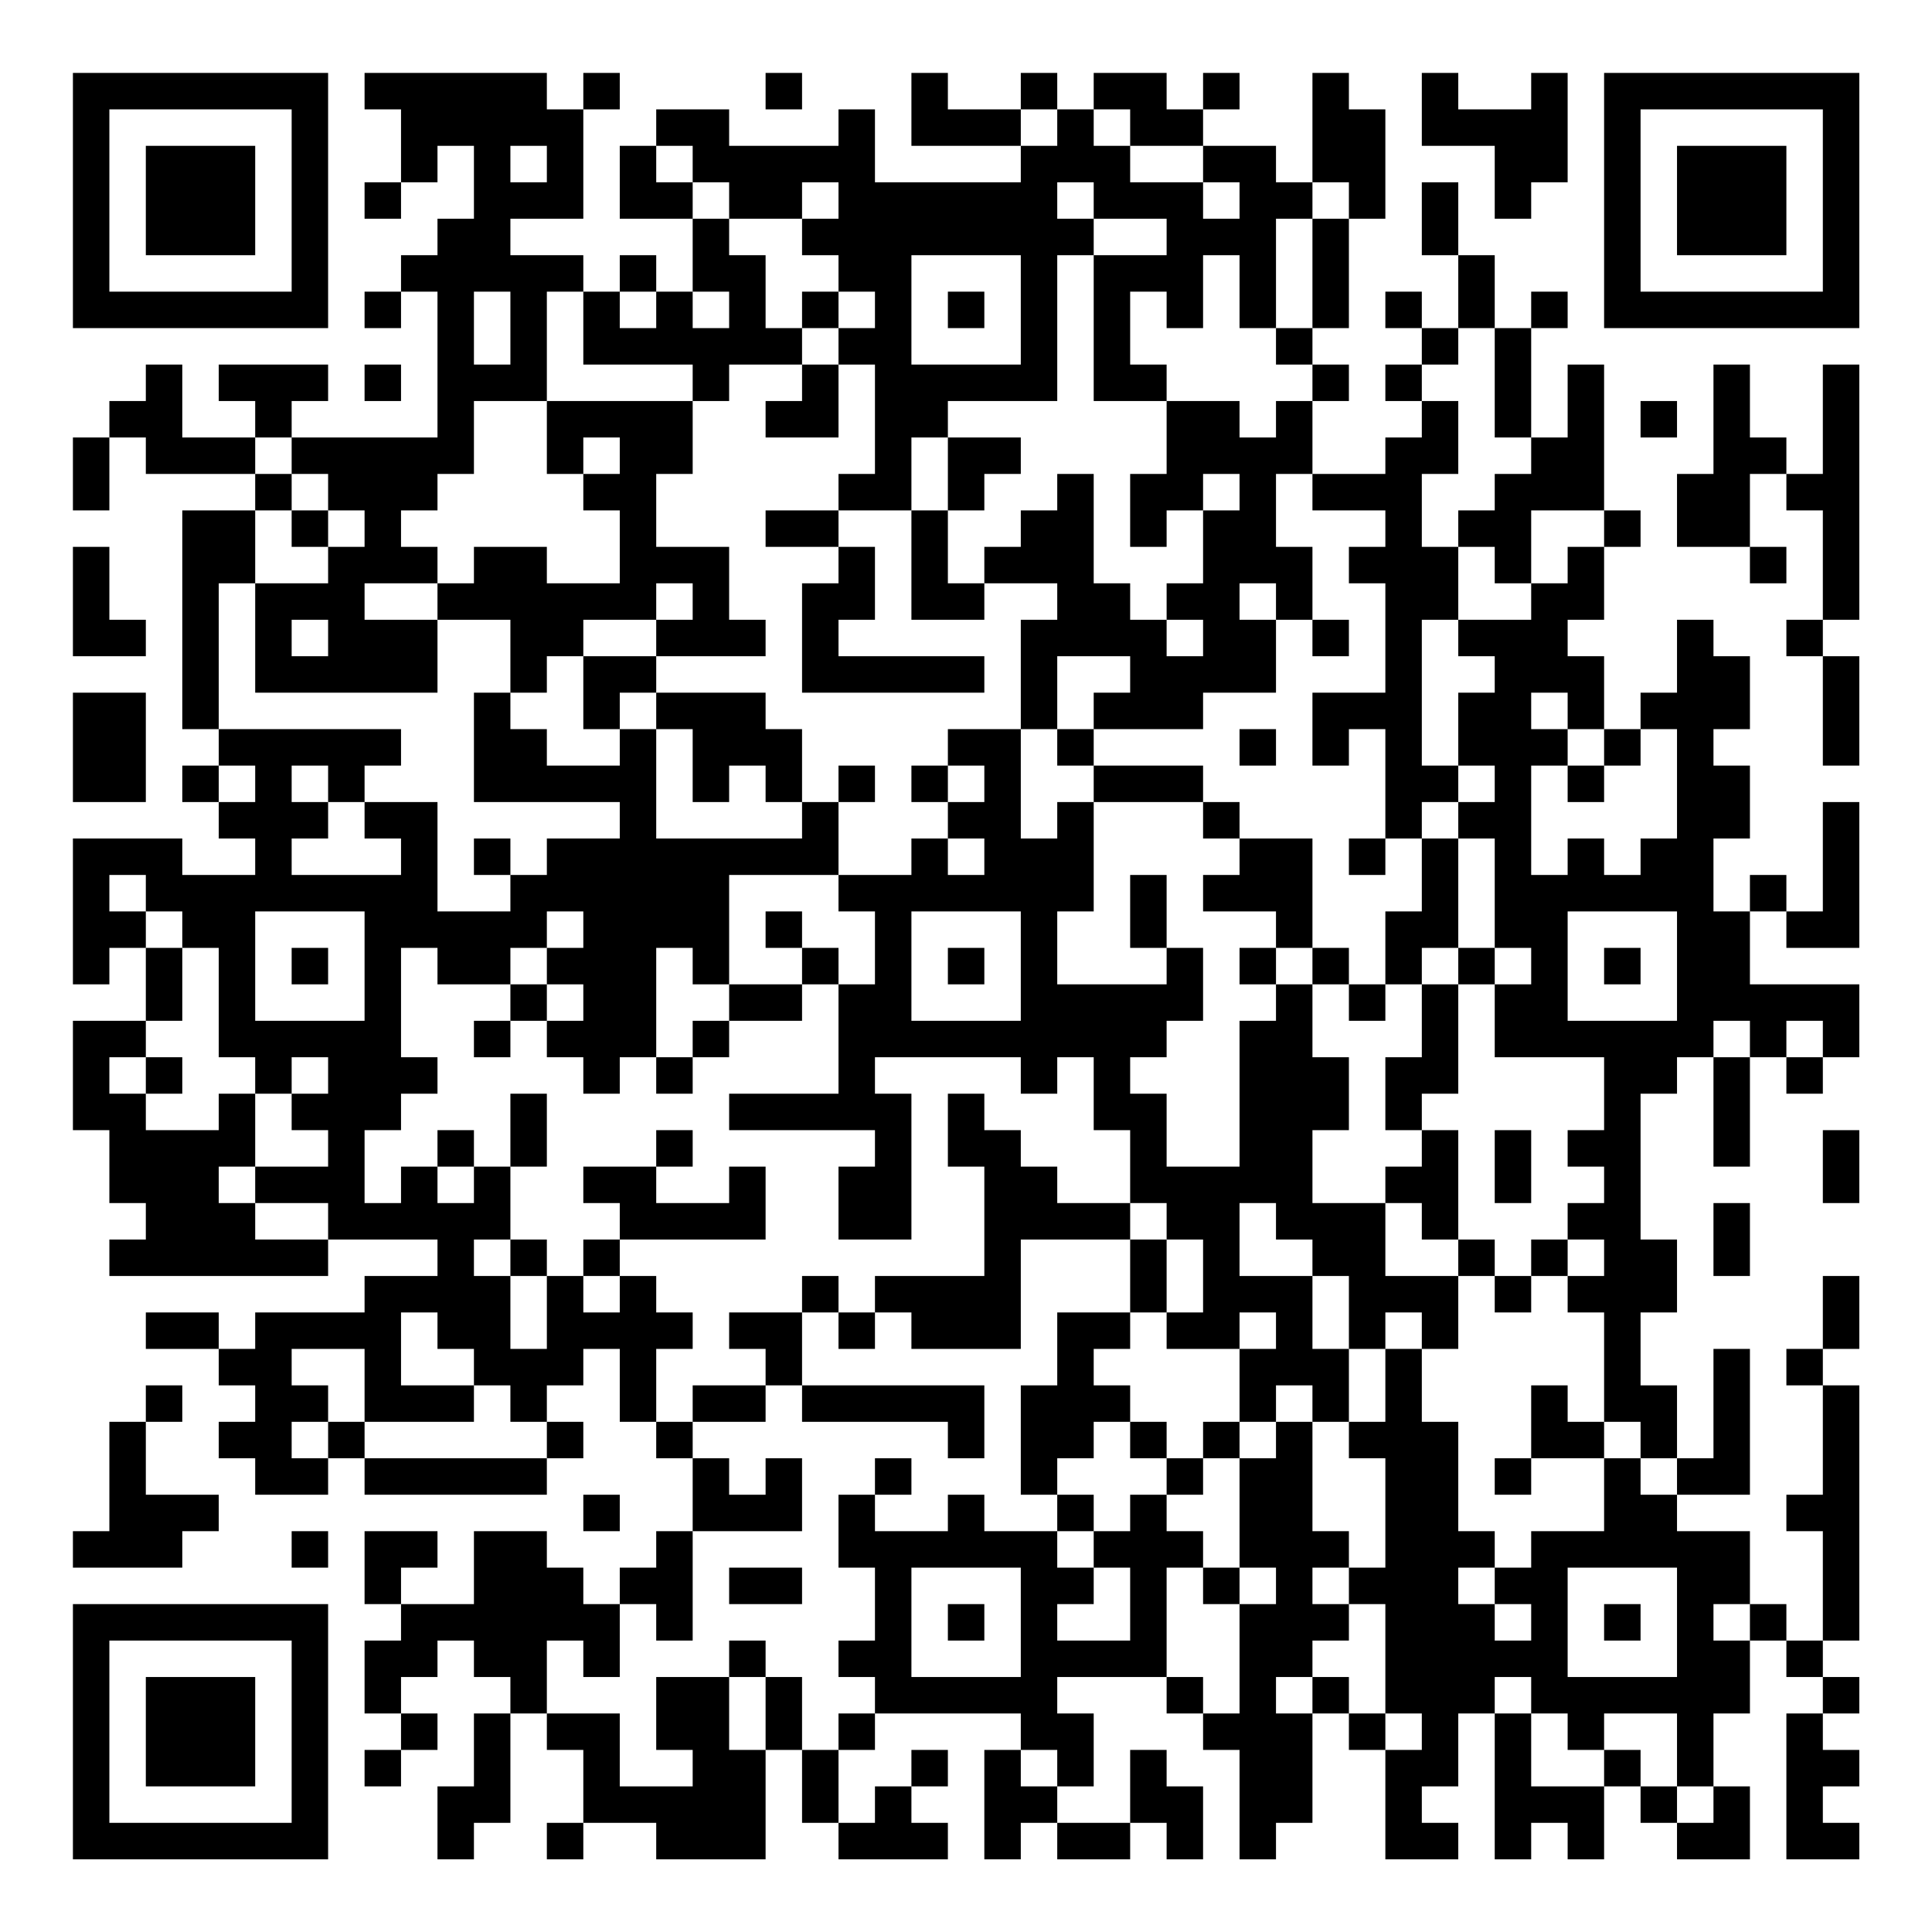 <?xml version="1.0" encoding="UTF-8"?>
<svg xmlns="http://www.w3.org/2000/svg" version="1.1" width="200" height="200" viewBox="0 0 200 200"><rect x="0" y="0" width="200" height="200" fill="#ffffff"/><g transform="scale(3.774)"><g transform="translate(2,2)"><path fill-rule="evenodd" d="M8 0L8 1L9 1L9 3L8 3L8 4L9 4L9 3L10 3L10 2L11 2L11 4L10 4L10 5L9 5L9 6L8 6L8 7L9 7L9 6L10 6L10 10L6 10L6 9L7 9L7 8L4 8L4 9L5 9L5 10L3 10L3 8L2 8L2 9L1 9L1 10L0 10L0 12L1 12L1 10L2 10L2 11L5 11L5 12L3 12L3 18L4 18L4 19L3 19L3 20L4 20L4 21L5 21L5 22L3 22L3 21L0 21L0 25L1 25L1 24L2 24L2 26L0 26L0 29L1 29L1 31L2 31L2 32L1 32L1 33L7 33L7 32L10 32L10 33L8 33L8 34L5 34L5 35L4 35L4 34L2 34L2 35L4 35L4 36L5 36L5 37L4 37L4 38L5 38L5 39L7 39L7 38L8 38L8 39L13 39L13 38L14 38L14 37L13 37L13 36L14 36L14 35L15 35L15 37L16 37L16 38L17 38L17 40L16 40L16 41L15 41L15 42L14 42L14 41L13 41L13 40L11 40L11 42L9 42L9 41L10 41L10 40L8 40L8 42L9 42L9 43L8 43L8 45L9 45L9 46L8 46L8 47L9 47L9 46L10 46L10 45L9 45L9 44L10 44L10 43L11 43L11 44L12 44L12 45L11 45L11 47L10 47L10 49L11 49L11 48L12 48L12 45L13 45L13 46L14 46L14 48L13 48L13 49L14 49L14 48L16 48L16 49L19 49L19 46L20 46L20 48L21 48L21 49L24 49L24 48L23 48L23 47L24 47L24 46L23 46L23 47L22 47L22 48L21 48L21 46L22 46L22 45L26 45L26 46L25 46L25 49L26 49L26 48L27 48L27 49L29 49L29 48L30 48L30 49L31 49L31 47L30 47L30 46L29 46L29 48L27 48L27 47L28 47L28 45L27 45L27 44L30 44L30 45L31 45L31 46L32 46L32 49L33 49L33 48L34 48L34 45L35 45L35 46L36 46L36 49L38 49L38 48L37 48L37 47L38 47L38 45L39 45L39 49L40 49L40 48L41 48L41 49L42 49L42 47L43 47L43 48L44 48L44 49L46 49L46 47L45 47L45 45L46 45L46 43L47 43L47 44L48 44L48 45L47 45L47 49L49 49L49 48L48 48L48 47L49 47L49 46L48 46L48 45L49 45L49 44L48 44L48 43L49 43L49 36L48 36L48 35L49 35L49 33L48 33L48 35L47 35L47 36L48 36L48 39L47 39L47 40L48 40L48 43L47 43L47 42L46 42L46 40L44 40L44 39L46 39L46 35L45 35L45 38L44 38L44 36L43 36L43 34L44 34L44 32L43 32L43 28L44 28L44 27L45 27L45 30L46 30L46 27L47 27L47 28L48 28L48 27L49 27L49 25L46 25L46 23L47 23L47 24L49 24L49 20L48 20L48 23L47 23L47 22L46 22L46 23L45 23L45 21L46 21L46 19L45 19L45 18L46 18L46 16L45 16L45 15L44 15L44 17L43 17L43 18L42 18L42 16L41 16L41 15L42 15L42 13L43 13L43 12L42 12L42 8L41 8L41 10L40 10L40 7L41 7L41 6L40 6L40 7L39 7L39 5L38 5L38 3L37 3L37 5L38 5L38 7L37 7L37 6L36 6L36 7L37 7L37 8L36 8L36 9L37 9L37 10L36 10L36 11L34 11L34 9L35 9L35 8L34 8L34 7L35 7L35 4L36 4L36 1L35 1L35 0L34 0L34 3L33 3L33 2L31 2L31 1L32 1L32 0L31 0L31 1L30 1L30 0L28 0L28 1L27 1L27 0L26 0L26 1L24 1L24 0L23 0L23 2L26 2L26 3L22 3L22 1L21 1L21 2L18 2L18 1L16 1L16 2L15 2L15 4L17 4L17 6L16 6L16 5L15 5L15 6L14 6L14 5L12 5L12 4L14 4L14 1L15 1L15 0L14 0L14 1L13 1L13 0ZM19 0L19 1L20 1L20 0ZM37 0L37 2L39 2L39 4L40 4L40 3L41 3L41 0L40 0L40 1L38 1L38 0ZM26 1L26 2L27 2L27 1ZM28 1L28 2L29 2L29 3L31 3L31 4L32 4L32 3L31 3L31 2L29 2L29 1ZM12 2L12 3L13 3L13 2ZM16 2L16 3L17 3L17 4L18 4L18 5L19 5L19 7L20 7L20 8L18 8L18 9L17 9L17 8L14 8L14 6L13 6L13 9L11 9L11 11L10 11L10 12L9 12L9 13L10 13L10 14L8 14L8 15L10 15L10 17L5 17L5 14L7 14L7 13L8 13L8 12L7 12L7 11L6 11L6 10L5 10L5 11L6 11L6 12L5 12L5 14L4 14L4 18L9 18L9 19L8 19L8 20L7 20L7 19L6 19L6 20L7 20L7 21L6 21L6 22L9 22L9 21L8 21L8 20L10 20L10 23L12 23L12 22L13 22L13 21L15 21L15 20L11 20L11 17L12 17L12 18L13 18L13 19L15 19L15 18L16 18L16 21L20 21L20 20L21 20L21 22L18 22L18 25L17 25L17 24L16 24L16 27L15 27L15 28L14 28L14 27L13 27L13 26L14 26L14 25L13 25L13 24L14 24L14 23L13 23L13 24L12 24L12 25L10 25L10 24L9 24L9 27L10 27L10 28L9 28L9 29L8 29L8 31L9 31L9 30L10 30L10 31L11 31L11 30L12 30L12 32L11 32L11 33L12 33L12 35L13 35L13 33L14 33L14 34L15 34L15 33L16 33L16 34L17 34L17 35L16 35L16 37L17 37L17 38L18 38L18 39L19 39L19 38L20 38L20 40L17 40L17 43L16 43L16 42L15 42L15 44L14 44L14 43L13 43L13 45L15 45L15 47L17 47L17 46L16 46L16 44L18 44L18 46L19 46L19 44L20 44L20 46L21 46L21 45L22 45L22 44L21 44L21 43L22 43L22 41L21 41L21 39L22 39L22 40L24 40L24 39L25 39L25 40L27 40L27 41L28 41L28 42L27 42L27 43L29 43L29 41L28 41L28 40L29 40L29 39L30 39L30 40L31 40L31 41L30 41L30 44L31 44L31 45L32 45L32 42L33 42L33 41L32 41L32 38L33 38L33 37L34 37L34 40L35 40L35 41L34 41L34 42L35 42L35 43L34 43L34 44L33 44L33 45L34 45L34 44L35 44L35 45L36 45L36 46L37 46L37 45L36 45L36 42L35 42L35 41L36 41L36 38L35 38L35 37L36 37L36 35L37 35L37 37L38 37L38 40L39 40L39 41L38 41L38 42L39 42L39 43L40 43L40 42L39 42L39 41L40 41L40 40L42 40L42 38L43 38L43 39L44 39L44 38L43 38L43 37L42 37L42 34L41 34L41 33L42 33L42 32L41 32L41 31L42 31L42 30L41 30L41 29L42 29L42 27L39 27L39 25L40 25L40 24L39 24L39 21L38 21L38 20L39 20L39 19L38 19L38 17L39 17L39 16L38 16L38 15L40 15L40 14L41 14L41 13L42 13L42 12L40 12L40 14L39 14L39 13L38 13L38 12L39 12L39 11L40 11L40 10L39 10L39 7L38 7L38 8L37 8L37 9L38 9L38 11L37 11L37 13L38 13L38 15L37 15L37 19L38 19L38 20L37 20L37 21L36 21L36 18L35 18L35 19L34 19L34 17L36 17L36 14L35 14L35 13L36 13L36 12L34 12L34 11L33 11L33 13L34 13L34 15L33 15L33 14L32 14L32 15L33 15L33 17L31 17L31 18L28 18L28 17L29 17L29 16L27 16L27 18L26 18L26 15L27 15L27 14L25 14L25 13L26 13L26 12L27 12L27 11L28 11L28 14L29 14L29 15L30 15L30 16L31 16L31 15L30 15L30 14L31 14L31 12L32 12L32 11L31 11L31 12L30 12L30 13L29 13L29 11L30 11L30 9L32 9L32 10L33 10L33 9L34 9L34 8L33 8L33 7L34 7L34 4L35 4L35 3L34 3L34 4L33 4L33 7L32 7L32 5L31 5L31 7L30 7L30 6L29 6L29 8L30 8L30 9L28 9L28 5L30 5L30 4L28 4L28 3L27 3L27 4L28 4L28 5L27 5L27 9L24 9L24 10L23 10L23 12L21 12L21 11L22 11L22 8L21 8L21 7L22 7L22 6L21 6L21 5L20 5L20 4L21 4L21 3L20 3L20 4L18 4L18 3L17 3L17 2ZM23 5L23 8L26 8L26 5ZM11 6L11 8L12 8L12 6ZM15 6L15 7L16 7L16 6ZM17 6L17 7L18 7L18 6ZM20 6L20 7L21 7L21 6ZM24 6L24 7L25 7L25 6ZM8 8L8 9L9 9L9 8ZM20 8L20 9L19 9L19 10L21 10L21 8ZM45 8L45 11L44 11L44 13L46 13L46 14L47 14L47 13L46 13L46 11L47 11L47 12L48 12L48 15L47 15L47 16L48 16L48 19L49 19L49 16L48 16L48 15L49 15L49 8L48 8L48 11L47 11L47 10L46 10L46 8ZM13 9L13 11L14 11L14 12L15 12L15 14L13 14L13 13L11 13L11 14L10 14L10 15L12 15L12 17L13 17L13 16L14 16L14 18L15 18L15 17L16 17L16 18L17 18L17 20L18 20L18 19L19 19L19 20L20 20L20 18L19 18L19 17L16 17L16 16L19 16L19 15L18 15L18 13L16 13L16 11L17 11L17 9ZM43 9L43 10L44 10L44 9ZM14 10L14 11L15 11L15 10ZM24 10L24 12L23 12L23 15L25 15L25 14L24 14L24 12L25 12L25 11L26 11L26 10ZM6 12L6 13L7 13L7 12ZM19 12L19 13L21 13L21 14L20 14L20 17L25 17L25 16L21 16L21 15L22 15L22 13L21 13L21 12ZM0 13L0 16L2 16L2 15L1 15L1 13ZM16 14L16 15L14 15L14 16L16 16L16 15L17 15L17 14ZM6 15L6 16L7 16L7 15ZM34 15L34 16L35 16L35 15ZM0 17L0 20L2 20L2 17ZM40 17L40 18L41 18L41 19L40 19L40 22L41 22L41 21L42 21L42 22L43 22L43 21L44 21L44 18L43 18L43 19L42 19L42 18L41 18L41 17ZM24 18L24 19L23 19L23 20L24 20L24 21L23 21L23 22L21 22L21 23L22 23L22 25L21 25L21 24L20 24L20 23L19 23L19 24L20 24L20 25L18 25L18 26L17 26L17 27L16 27L16 28L17 28L17 27L18 27L18 26L20 26L20 25L21 25L21 28L18 28L18 29L22 29L22 30L21 30L21 32L23 32L23 28L22 28L22 27L26 27L26 28L27 28L27 27L28 27L28 29L29 29L29 31L27 31L27 30L26 30L26 29L25 29L25 28L24 28L24 30L25 30L25 33L22 33L22 34L21 34L21 33L20 33L20 34L18 34L18 35L19 35L19 36L17 36L17 37L19 37L19 36L20 36L20 37L24 37L24 38L25 38L25 36L20 36L20 34L21 34L21 35L22 35L22 34L23 34L23 35L26 35L26 32L29 32L29 34L27 34L27 36L26 36L26 39L27 39L27 40L28 40L28 39L27 39L27 38L28 38L28 37L29 37L29 38L30 38L30 39L31 39L31 38L32 38L32 37L33 37L33 36L34 36L34 37L35 37L35 35L36 35L36 34L37 34L37 35L38 35L38 33L39 33L39 34L40 34L40 33L41 33L41 32L40 32L40 33L39 33L39 32L38 32L38 29L37 29L37 28L38 28L38 25L39 25L39 24L38 24L38 21L37 21L37 23L36 23L36 25L35 25L35 24L34 24L34 21L32 21L32 20L31 20L31 19L28 19L28 18L27 18L27 19L28 19L28 20L27 20L27 21L26 21L26 18ZM32 18L32 19L33 19L33 18ZM4 19L4 20L5 20L5 19ZM21 19L21 20L22 20L22 19ZM24 19L24 20L25 20L25 19ZM41 19L41 20L42 20L42 19ZM28 20L28 23L27 23L27 25L30 25L30 24L31 24L31 26L30 26L30 27L29 27L29 28L30 28L30 30L32 30L32 26L33 26L33 25L34 25L34 27L35 27L35 29L34 29L34 31L36 31L36 33L38 33L38 32L37 32L37 31L36 31L36 30L37 30L37 29L36 29L36 27L37 27L37 25L38 25L38 24L37 24L37 25L36 25L36 26L35 26L35 25L34 25L34 24L33 24L33 23L31 23L31 22L32 22L32 21L31 21L31 20ZM11 21L11 22L12 22L12 21ZM24 21L24 22L25 22L25 21ZM35 21L35 22L36 22L36 21ZM1 22L1 23L2 23L2 24L3 24L3 26L2 26L2 27L1 27L1 28L2 28L2 29L4 29L4 28L5 28L5 30L4 30L4 31L5 31L5 32L7 32L7 31L5 31L5 30L7 30L7 29L6 29L6 28L7 28L7 27L6 27L6 28L5 28L5 27L4 27L4 24L3 24L3 23L2 23L2 22ZM29 22L29 24L30 24L30 22ZM5 23L5 26L8 26L8 23ZM23 23L23 26L26 26L26 23ZM41 23L41 26L44 26L44 23ZM6 24L6 25L7 25L7 24ZM24 24L24 25L25 25L25 24ZM32 24L32 25L33 25L33 24ZM42 24L42 25L43 25L43 24ZM12 25L12 26L11 26L11 27L12 27L12 26L13 26L13 25ZM45 26L45 27L46 27L46 26ZM47 26L47 27L48 27L48 26ZM2 27L2 28L3 28L3 27ZM12 28L12 30L13 30L13 28ZM10 29L10 30L11 30L11 29ZM16 29L16 30L14 30L14 31L15 31L15 32L14 32L14 33L15 33L15 32L19 32L19 30L18 30L18 31L16 31L16 30L17 30L17 29ZM39 29L39 31L40 31L40 29ZM48 29L48 31L49 31L49 29ZM29 31L29 32L30 32L30 34L29 34L29 35L28 35L28 36L29 36L29 37L30 37L30 38L31 38L31 37L32 37L32 35L33 35L33 34L32 34L32 35L30 35L30 34L31 34L31 32L30 32L30 31ZM32 31L32 33L34 33L34 35L35 35L35 33L34 33L34 32L33 32L33 31ZM45 31L45 33L46 33L46 31ZM12 32L12 33L13 33L13 32ZM9 34L9 36L11 36L11 37L8 37L8 35L6 35L6 36L7 36L7 37L6 37L6 38L7 38L7 37L8 37L8 38L13 38L13 37L12 37L12 36L11 36L11 35L10 35L10 34ZM2 36L2 37L1 37L1 40L0 40L0 41L3 41L3 40L4 40L4 39L2 39L2 37L3 37L3 36ZM40 36L40 38L39 38L39 39L40 39L40 38L42 38L42 37L41 37L41 36ZM22 38L22 39L23 39L23 38ZM14 39L14 40L15 40L15 39ZM6 40L6 41L7 41L7 40ZM18 41L18 42L20 42L20 41ZM23 41L23 44L26 44L26 41ZM31 41L31 42L32 42L32 41ZM41 41L41 44L44 44L44 41ZM24 42L24 43L25 43L25 42ZM42 42L42 43L43 43L43 42ZM45 42L45 43L46 43L46 42ZM18 43L18 44L19 44L19 43ZM39 44L39 45L40 45L40 47L42 47L42 46L43 46L43 47L44 47L44 48L45 48L45 47L44 47L44 45L42 45L42 46L41 46L41 45L40 45L40 44ZM26 46L26 47L27 47L27 46ZM0 0L0 7L7 7L7 0ZM1 1L1 6L6 6L6 1ZM2 2L2 5L5 5L5 2ZM42 0L42 7L49 7L49 0ZM43 1L43 6L48 6L48 1ZM44 2L44 5L47 5L47 2ZM0 42L0 49L7 49L7 42ZM1 43L1 48L6 48L6 43ZM2 44L2 47L5 47L5 44Z" fill="#000000"/></g></g></svg>
